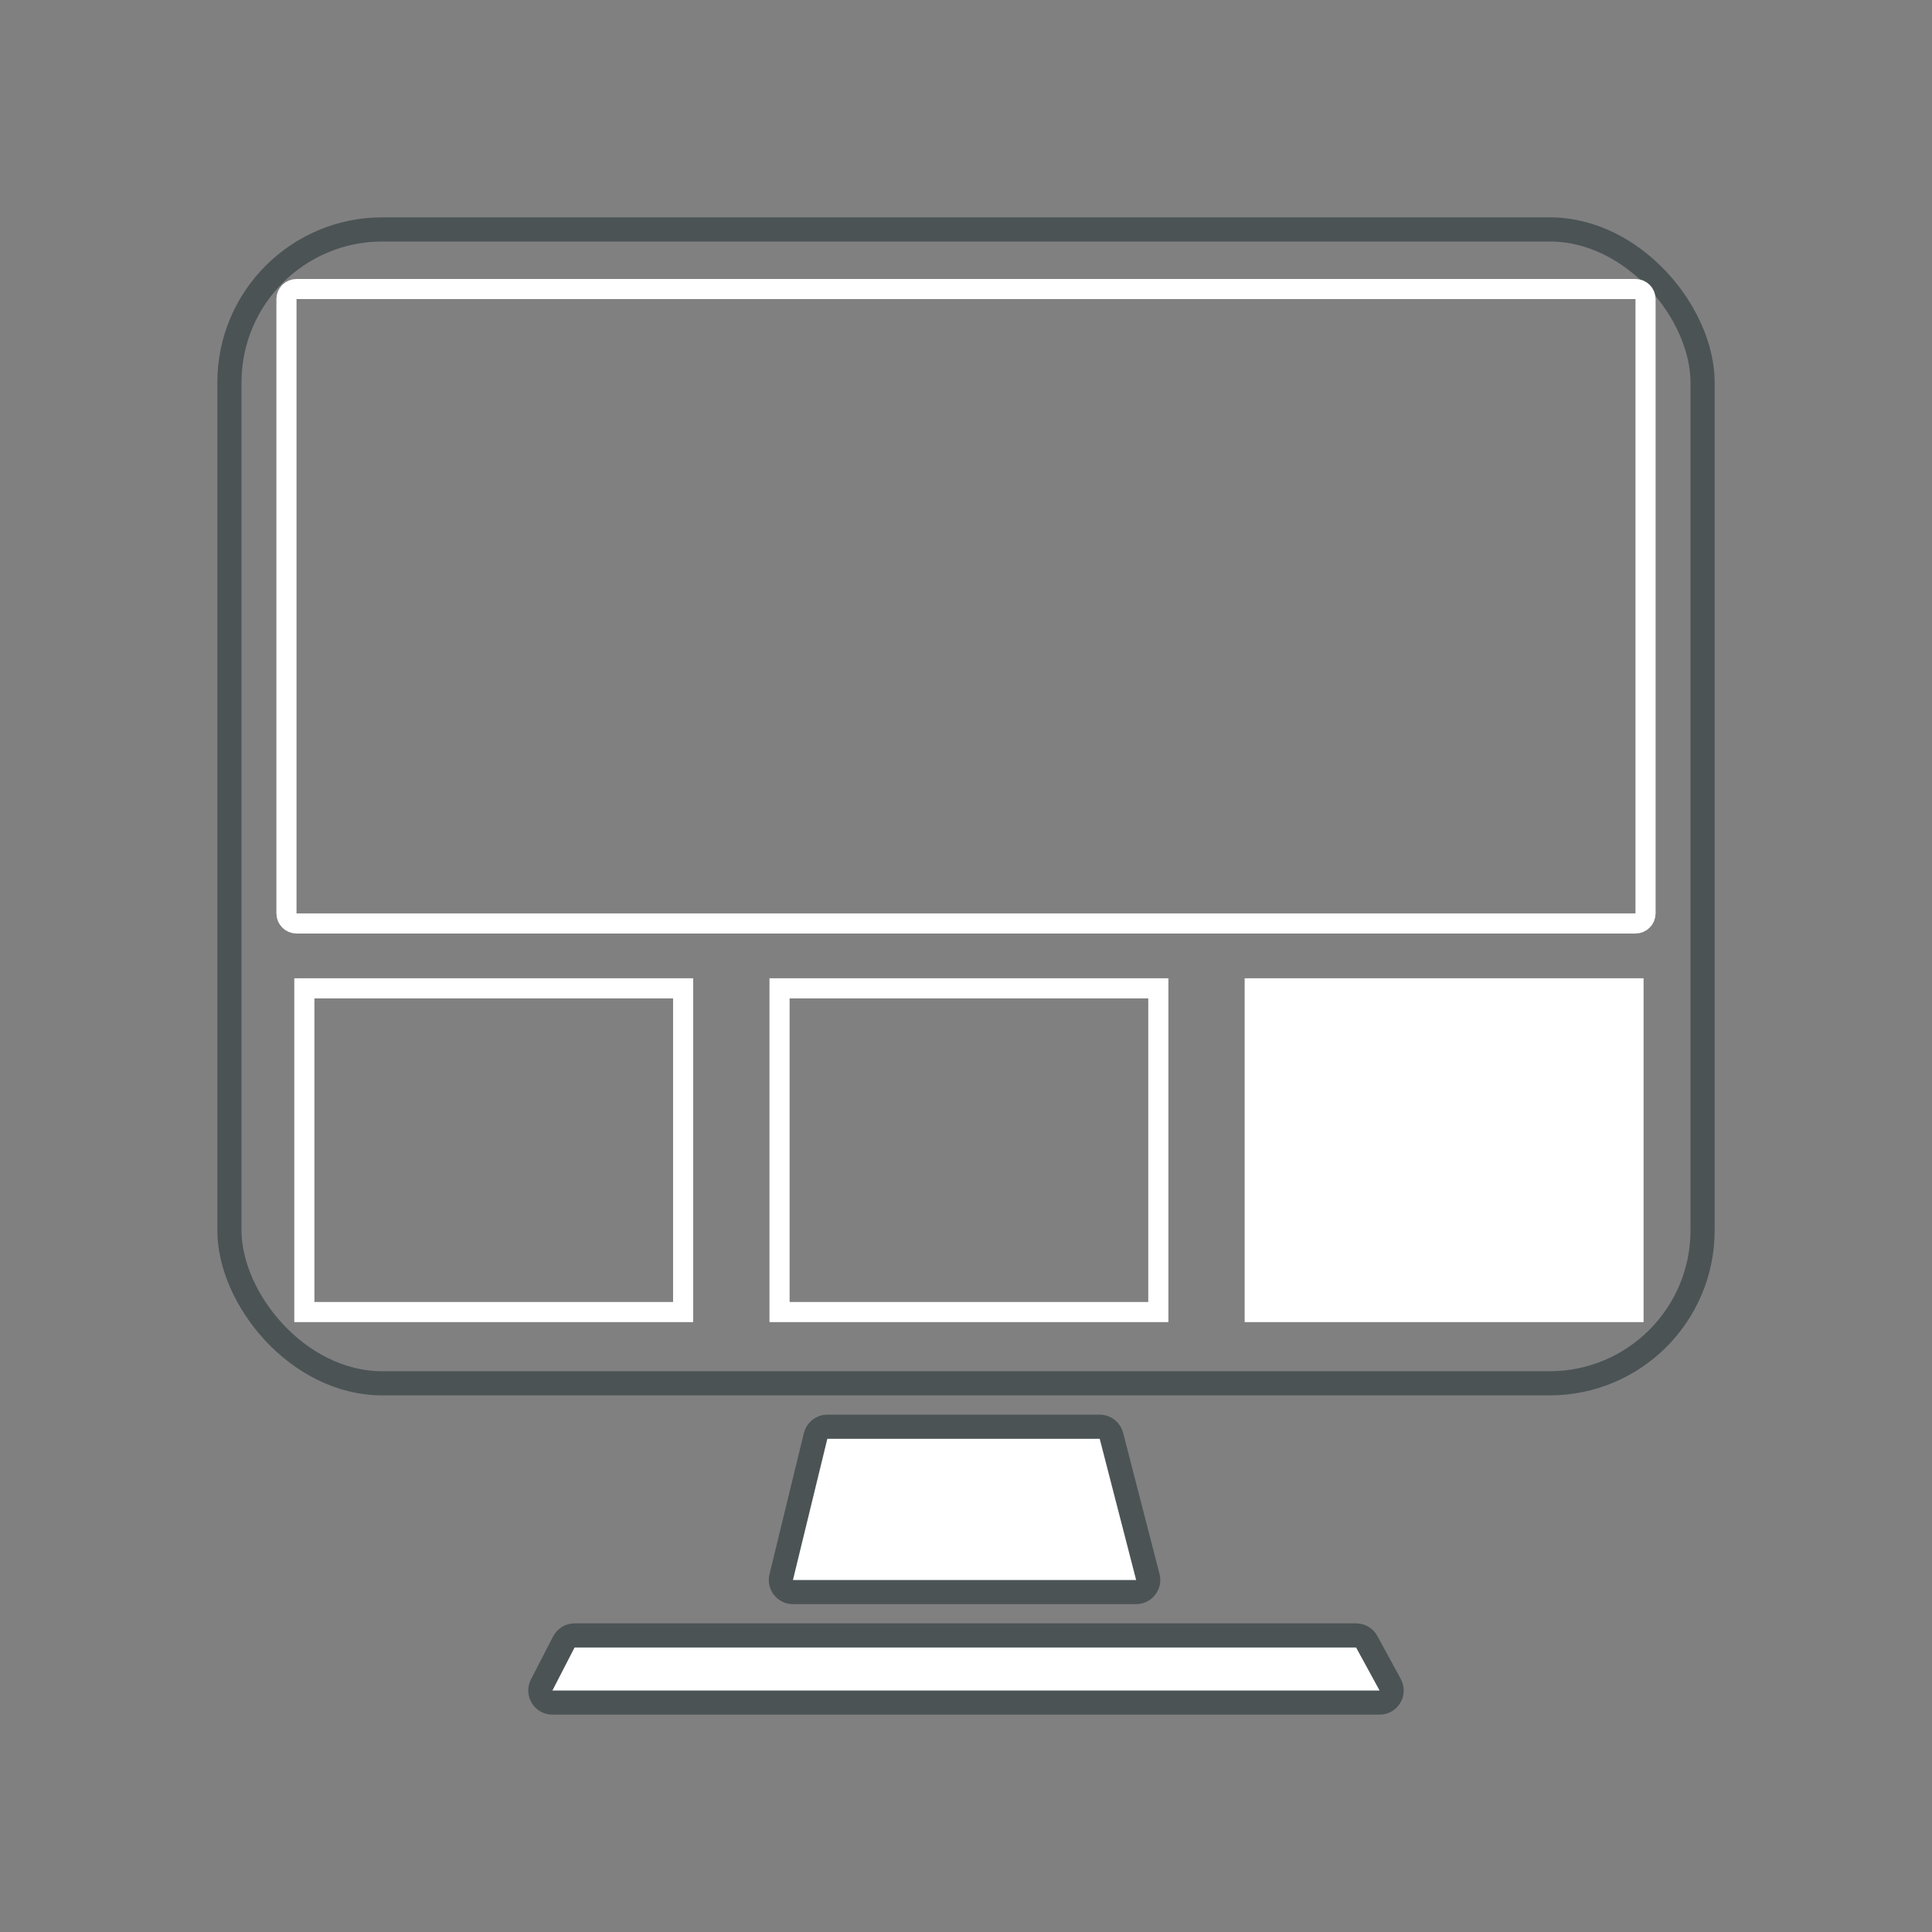 <svg width="96" height="96" viewBox="0 0 96 96" fill="none" xmlns="http://www.w3.org/2000/svg">
<rect x="0" y="0" width="96" height="96" fill="#808080" stroke="none"/>
<path d="M41.11 70.892C40.834 70.892 40.593 71.081 40.527 71.35L38.818 78.367C38.775 78.546 38.816 78.734 38.929 78.879C39.043 79.024 39.217 79.109 39.401 79.109H56.454C56.639 79.109 56.814 79.023 56.928 78.876C57.042 78.73 57.081 78.538 57.035 78.359L55.225 71.342C55.157 71.077 54.918 70.892 54.644 70.892H41.11Z" fill="white" stroke="#4B5355" stroke-width="1.2" stroke-linejoin="round"/>
<path d="M28.549 81.264C28.324 81.264 28.119 81.39 28.016 81.59L26.916 83.725C26.82 83.911 26.828 84.134 26.937 84.312C27.046 84.491 27.24 84.6 27.449 84.6H68.55C68.762 84.6 68.958 84.488 69.067 84.306C69.175 84.124 69.179 83.898 69.077 83.713L67.911 81.577C67.806 81.384 67.604 81.264 67.385 81.264H28.549Z" fill="white" stroke="#4B5355" stroke-width="1.2" stroke-linejoin="round"/>
<rect x="11.4" y="11.4" width="73.2" height="57.336" rx="7.6" stroke="#4B5355" stroke-width="1.2" stroke-linecap="round" stroke-linejoin="round"/>
<path d="M14.734 45.886C14.458 45.886 14.234 45.662 14.234 45.386V14.862C14.234 14.585 14.458 14.362 14.734 14.362H31.367H39.684H48H56.316H64.633H81.266C81.542 14.362 81.766 14.585 81.766 14.862V45.386C81.766 45.662 81.542 45.886 81.266 45.886H14.734Z" stroke="white" stroke-linecap="round" stroke-linejoin="round"/>
<rect x="38.735" y="49.11" width="18.822" height="16.085" stroke="white"/>
<rect x="15.123" y="49.11" width="18.822" height="16.085" stroke="white"/>
<rect x="61.846" y="48.61" width="19.822" height="17.085" fill="white"/>
</svg>
